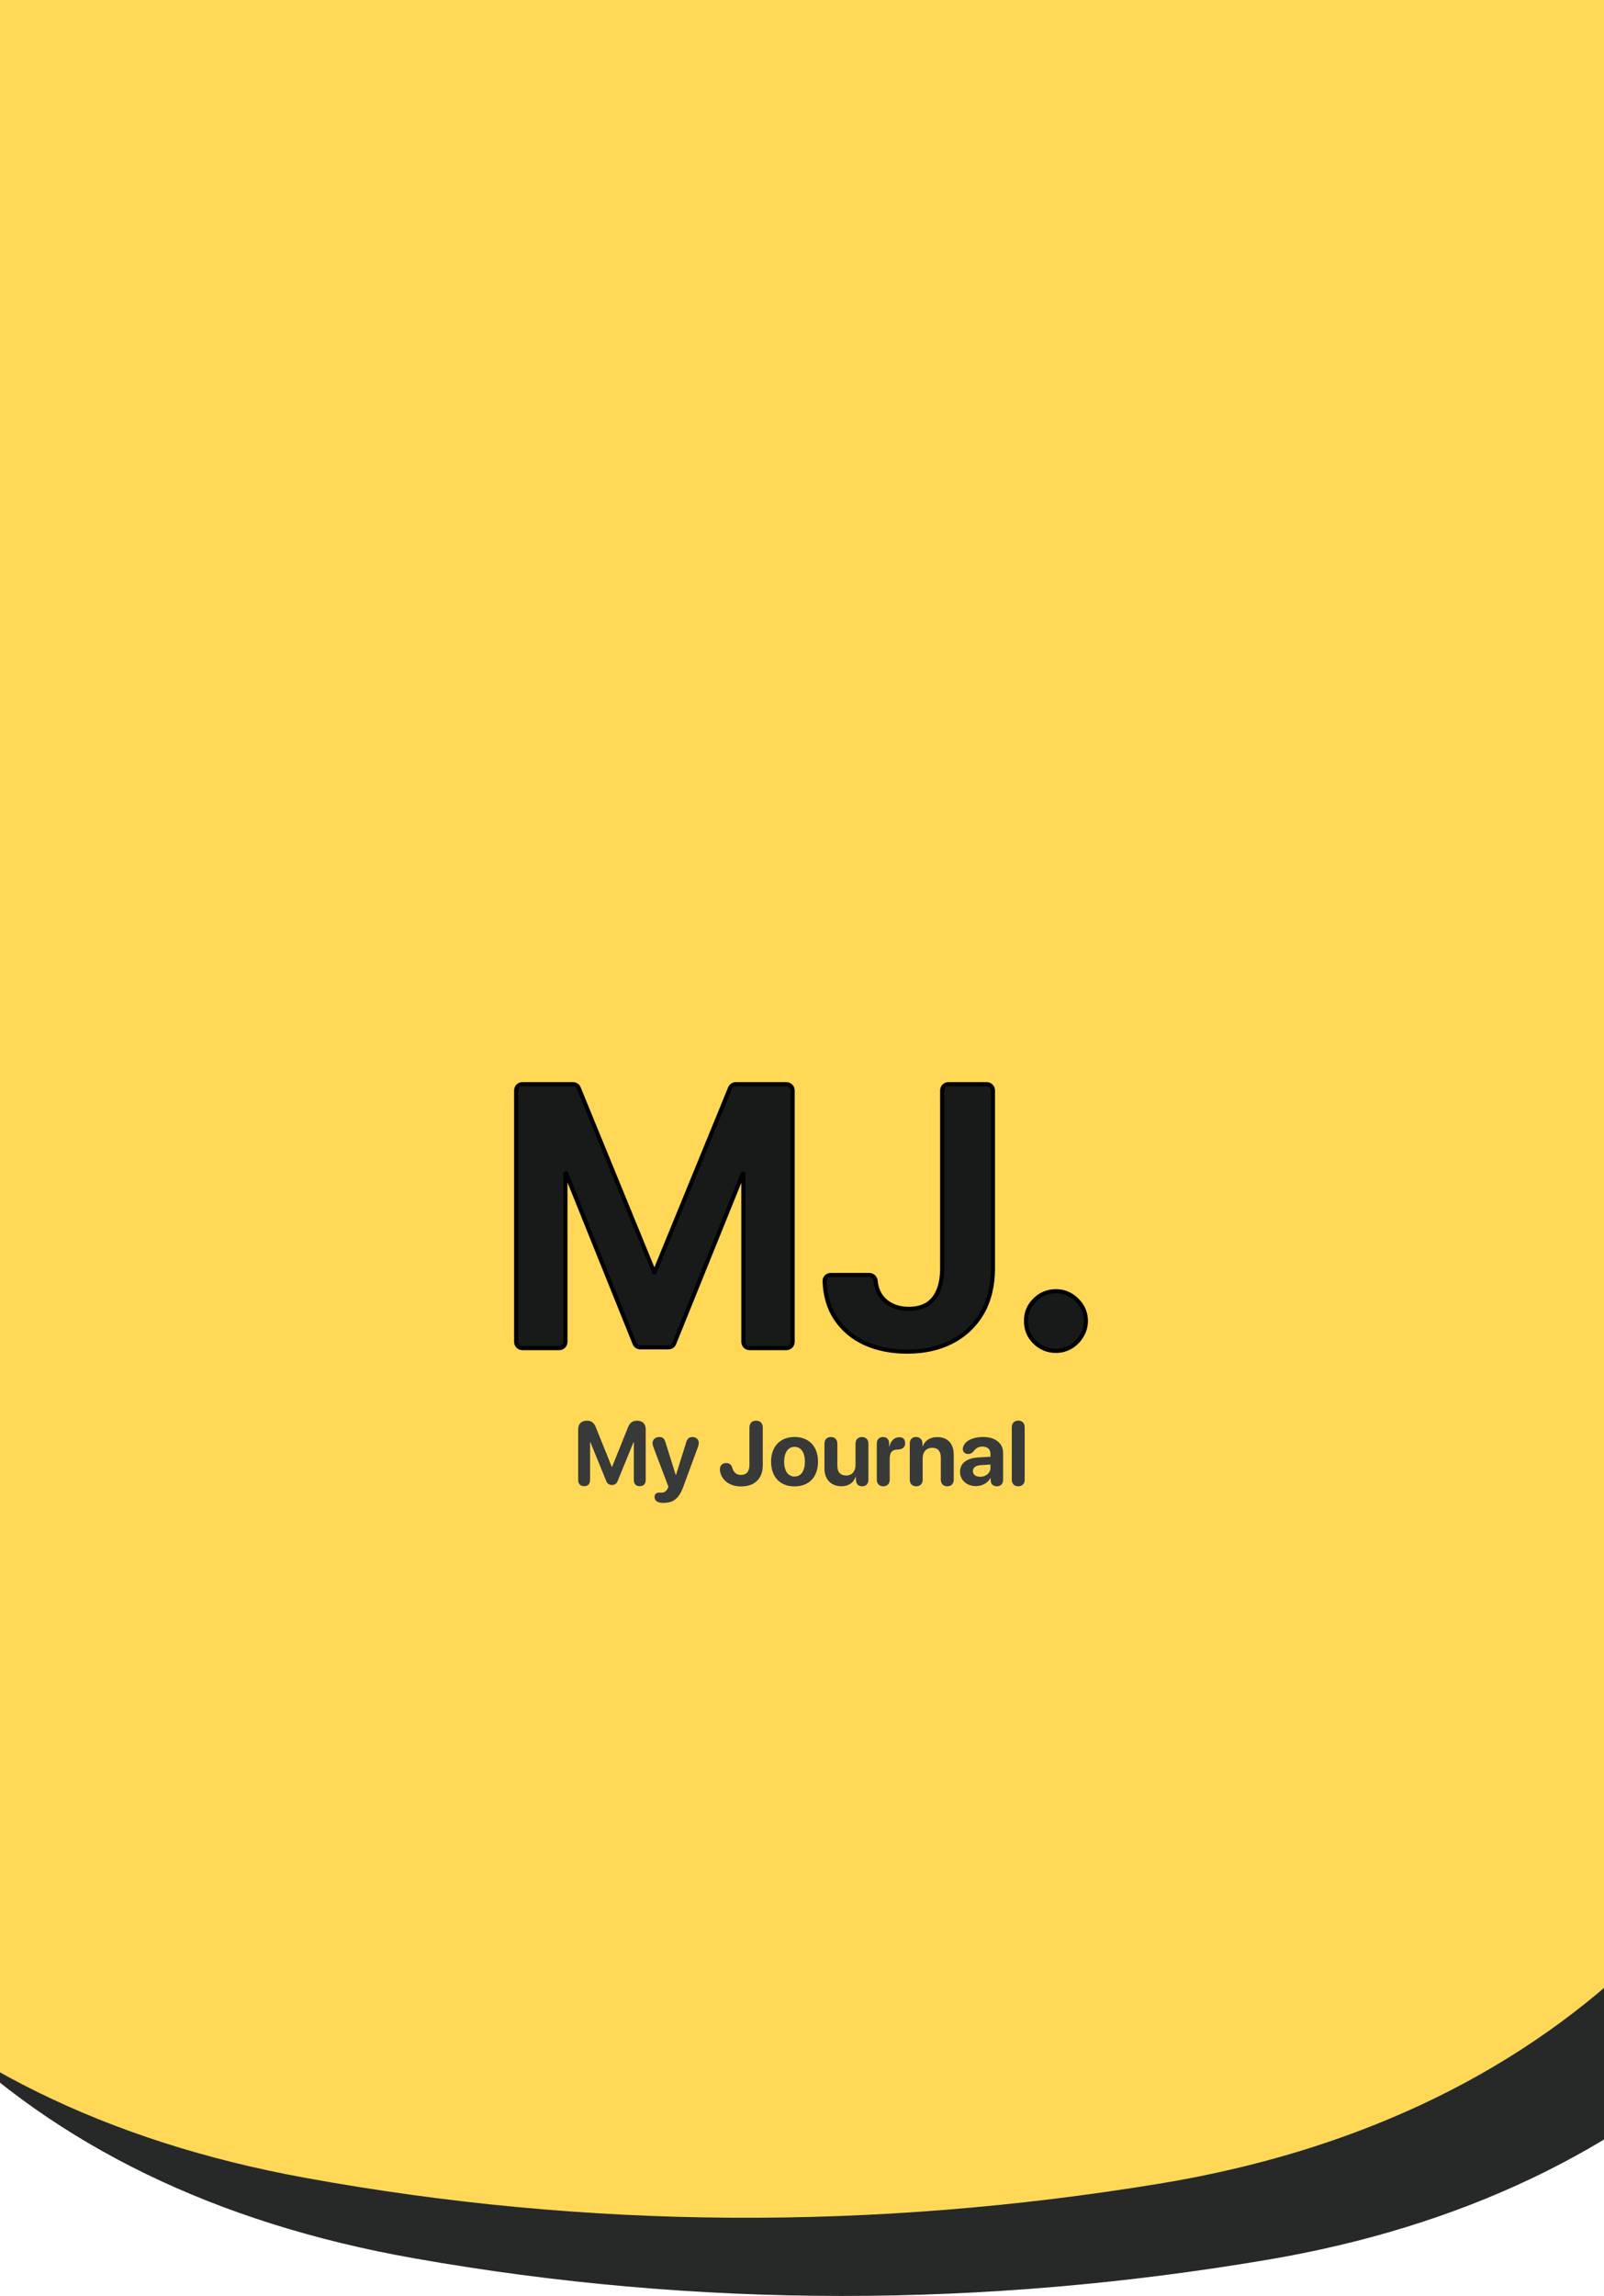 <svg width="390" height="558" viewBox="0 0 390 558" fill="none" xmlns="http://www.w3.org/2000/svg">
<g clip-path="url(#clip0_1137_896)">
<path d="M-70.584 152.735C-51.065 58.305 8.992 5.71 102.67 -10.178C171.919 -21.921 241.195 -22.07 310.329 -9.849C406.783 7.201 464.768 62.863 483.24 158.721C497.512 232.803 497.736 307.675 483.016 381.687C463.27 475.463 401.664 533.349 308.331 549.179C239.081 560.921 169.806 561.069 100.672 548.85C4.217 531.799 -54.025 473.358 -72.496 377.501C-87.496 302.931 -86.052 227.585 -70.584 152.734V152.735Z" fill="#272828"/>
<path d="M-94.964 132.279C-74.947 37.953 -14.613 -14.324 79.147 -29.717C148.458 -41.094 289.432 -69.086 358.5 -56.5C454.864 -38.941 440.855 45.234 458.821 141.188C472.701 215.345 472.53 290.217 457.42 364.15C437.179 457.821 375.268 515.381 281.853 530.718C212.543 542.094 143.267 541.877 74.199 529.292C-22.165 511.732 -80.098 452.985 -98.062 357.032C-112.668 282.383 -110.827 207.047 -94.964 132.278L-94.964 132.279Z" fill="#FFD857"/>
<path d="M241.429 308.396V308.393V265C241.429 264.172 240.757 263.5 239.929 263.5H230.584C229.755 263.5 229.084 264.172 229.084 265V308.391C229.063 310.562 228.721 312.36 228.079 313.8L228.077 313.805C227.456 315.242 226.555 316.308 225.379 317.029C224.199 317.732 222.741 318.097 220.983 318.097C219.363 318.097 217.953 317.782 216.739 317.165C215.528 316.55 214.582 315.67 213.891 314.52C213.356 313.602 213.023 312.533 212.902 311.303C212.825 310.531 212.195 309.866 211.363 309.866H201.975C201.152 309.866 200.461 310.537 200.495 311.386C200.635 314.903 201.512 317.91 203.148 320.384C204.927 323.075 207.334 325.109 210.356 326.482L210.36 326.484C213.392 327.831 216.792 328.5 220.551 328.5C224.665 328.5 228.291 327.706 231.415 326.102L231.416 326.101C234.561 324.476 237.016 322.16 238.771 319.158L238.772 319.157C240.529 316.128 241.408 312.535 241.429 308.396ZM264.034 321.041H264.034L264.034 321.027C264.012 319.042 263.267 317.333 261.818 315.927C260.392 314.525 258.696 313.812 256.751 313.812C254.75 313.812 253.021 314.522 251.591 315.929C250.161 317.337 249.448 319.048 249.469 321.033C249.448 323.056 250.159 324.788 251.591 326.198C253.021 327.605 254.75 328.315 256.751 328.315C258.05 328.315 259.249 327.995 260.336 327.351L260.338 327.35C261.435 326.692 262.315 325.812 262.974 324.716C263.659 323.609 264.012 322.38 264.034 321.041ZM127 263.5C126.172 263.5 125.5 264.172 125.5 265V326.137C125.5 326.965 126.172 327.637 127 327.637H135.975C136.803 327.637 137.475 326.965 137.475 326.137V284.793L154.293 326.513C154.522 327.08 155.073 327.452 155.685 327.452H162.535C163.147 327.452 163.697 327.081 163.926 326.514L180.745 284.884V326.137C180.745 326.965 181.416 327.637 182.245 327.637H191.22C192.048 327.637 192.72 326.965 192.72 326.137V265C192.72 264.172 192.048 263.5 191.22 263.5H178.894C178.286 263.5 177.737 263.868 177.506 264.431L159.157 309.218C159.149 309.237 159.131 309.25 159.11 309.25C159.089 309.25 159.07 309.237 159.062 309.218L140.713 264.431C140.482 263.868 139.934 263.5 139.325 263.5H127Z" fill="#181919" stroke="black"/>
<path d="M142.033 361.204C141.12 361.204 140.583 360.646 140.583 359.689V347.379C140.583 346.068 141.357 345.284 142.678 345.284C143.806 345.284 144.429 345.757 144.902 346.96L148.747 356.488H148.833L152.668 346.96C153.141 345.768 153.775 345.284 154.913 345.284C156.224 345.284 156.997 346.058 156.997 347.379V359.689C156.997 360.646 156.46 361.204 155.547 361.204C154.634 361.204 154.108 360.646 154.108 359.689V350.537H154.022L150.187 359.915C149.907 360.603 149.478 360.903 148.801 360.903C148.114 360.903 147.662 360.592 147.394 359.926L143.559 350.537H143.473V359.689C143.473 360.646 142.947 361.204 142.033 361.204ZM161.262 365.265C159.887 365.265 159.146 364.738 159.146 363.793C159.146 363.159 159.586 362.762 160.295 362.762C160.51 362.762 160.628 362.772 160.843 362.772C161.391 362.772 161.982 362.536 162.358 361.73L162.519 361.322L158.845 351.633C158.727 351.311 158.662 350.967 158.662 350.709C158.662 349.86 159.361 349.248 160.284 349.248C161.112 349.248 161.541 349.603 161.799 350.516L164.302 358.486H164.356L166.859 350.494C167.116 349.624 167.568 349.248 168.373 349.248C169.276 349.248 169.899 349.839 169.899 350.666C169.899 350.924 169.834 351.289 169.727 351.59L166.193 361.193C165.118 364.169 163.786 365.265 161.262 365.265ZM180.168 361.258C177.837 361.258 176.043 360.194 175.313 358.411C175.13 357.96 175.044 357.573 175.044 357.101C175.044 356.166 175.635 355.575 176.548 355.575C177.365 355.575 177.837 355.962 178.095 356.843C178.385 357.885 179.105 358.465 180.136 358.465C181.49 358.465 182.22 357.627 182.22 356.069V346.981C182.22 345.907 182.822 345.284 183.842 345.284C184.863 345.284 185.464 345.907 185.464 346.981V356.091C185.464 359.389 183.488 361.258 180.168 361.258ZM193.188 361.247C189.707 361.247 187.484 359.013 187.484 355.231C187.484 351.504 189.74 349.237 193.188 349.237C196.636 349.237 198.892 351.493 198.892 355.231C198.892 359.023 196.668 361.247 193.188 361.247ZM193.188 358.852C194.724 358.852 195.701 357.552 195.701 355.242C195.701 352.954 194.713 351.633 193.188 351.633C191.662 351.633 190.663 352.954 190.663 355.242C190.663 357.552 191.641 358.852 193.188 358.852ZM204.607 361.215C202.115 361.215 200.46 359.593 200.46 356.907V350.892C200.46 349.817 201.115 349.248 202.029 349.248C202.952 349.248 203.597 349.817 203.597 350.892V356.252C203.597 357.788 204.36 358.604 205.745 358.604C207.142 358.604 208.012 357.605 208.012 356.08V350.892C208.012 349.817 208.667 349.248 209.58 349.248C210.504 349.248 211.149 349.817 211.149 350.892V359.636C211.149 360.678 210.536 361.226 209.634 361.226C208.732 361.226 208.119 360.678 208.119 359.636V358.927H208.055C207.486 360.377 206.347 361.215 204.607 361.215ZM214.758 361.226C213.813 361.226 213.19 360.635 213.19 359.593V350.827C213.19 349.828 213.802 349.248 214.704 349.248C215.585 349.248 216.187 349.828 216.187 350.827V351.579H216.251C216.552 350.15 217.497 349.302 218.647 349.302C219.066 349.302 219.399 349.398 219.624 349.592C219.925 349.828 220.075 350.215 220.075 350.752C220.075 351.246 219.925 351.622 219.624 351.88C219.323 352.138 218.872 352.277 218.26 352.288C216.831 352.31 216.326 353.115 216.326 354.479V359.593C216.326 360.635 215.714 361.226 214.758 361.226ZM222.772 361.226C221.859 361.226 221.203 360.667 221.203 359.593V350.827C221.203 349.85 221.773 349.248 222.718 349.248C223.663 349.248 224.286 349.85 224.286 350.838V351.482H224.351C224.963 350.054 226.123 349.27 227.896 349.27C230.452 349.27 231.892 350.881 231.892 353.577V359.593C231.892 360.667 231.237 361.226 230.323 361.226C229.4 361.226 228.755 360.667 228.755 359.593V354.232C228.755 352.729 228.046 351.869 226.639 351.869C225.232 351.869 224.34 352.9 224.34 354.394V359.593C224.34 360.667 223.696 361.226 222.772 361.226ZM237.284 361.183C235.093 361.183 233.428 359.765 233.428 357.691C233.428 355.597 235.039 354.383 237.918 354.211L240.819 354.039V353.276C240.819 352.202 240.067 351.579 238.885 351.579C237.929 351.579 237.349 351.891 236.651 352.793C236.307 353.18 235.909 353.373 235.405 353.373C234.642 353.373 234.094 352.879 234.094 352.17C234.094 351.923 234.148 351.697 234.255 351.461C234.792 350.086 236.64 349.237 239.025 349.237C241.979 349.237 243.902 350.763 243.902 353.083V359.646C243.902 360.688 243.268 361.226 242.376 361.226C241.528 361.226 240.937 360.753 240.872 359.829V359.238H240.808C240.163 360.463 238.724 361.183 237.284 361.183ZM238.316 358.916C239.691 358.916 240.819 358.024 240.819 356.778V355.94L238.391 356.091C237.22 356.177 236.554 356.703 236.554 357.52C236.554 358.379 237.263 358.916 238.316 358.916ZM247.575 361.226C246.662 361.226 246.007 360.667 246.007 359.593V346.906C246.007 345.832 246.662 345.263 247.575 345.263C248.499 345.263 249.144 345.832 249.144 346.906V359.593C249.144 360.667 248.499 361.226 247.575 361.226Z" fill="#383939"/>
</g>
<defs>
<clipPath id="clip0_1137_896">
<rect width="390" height="558" fill="white"/>
</clipPath>
</defs>
</svg>
